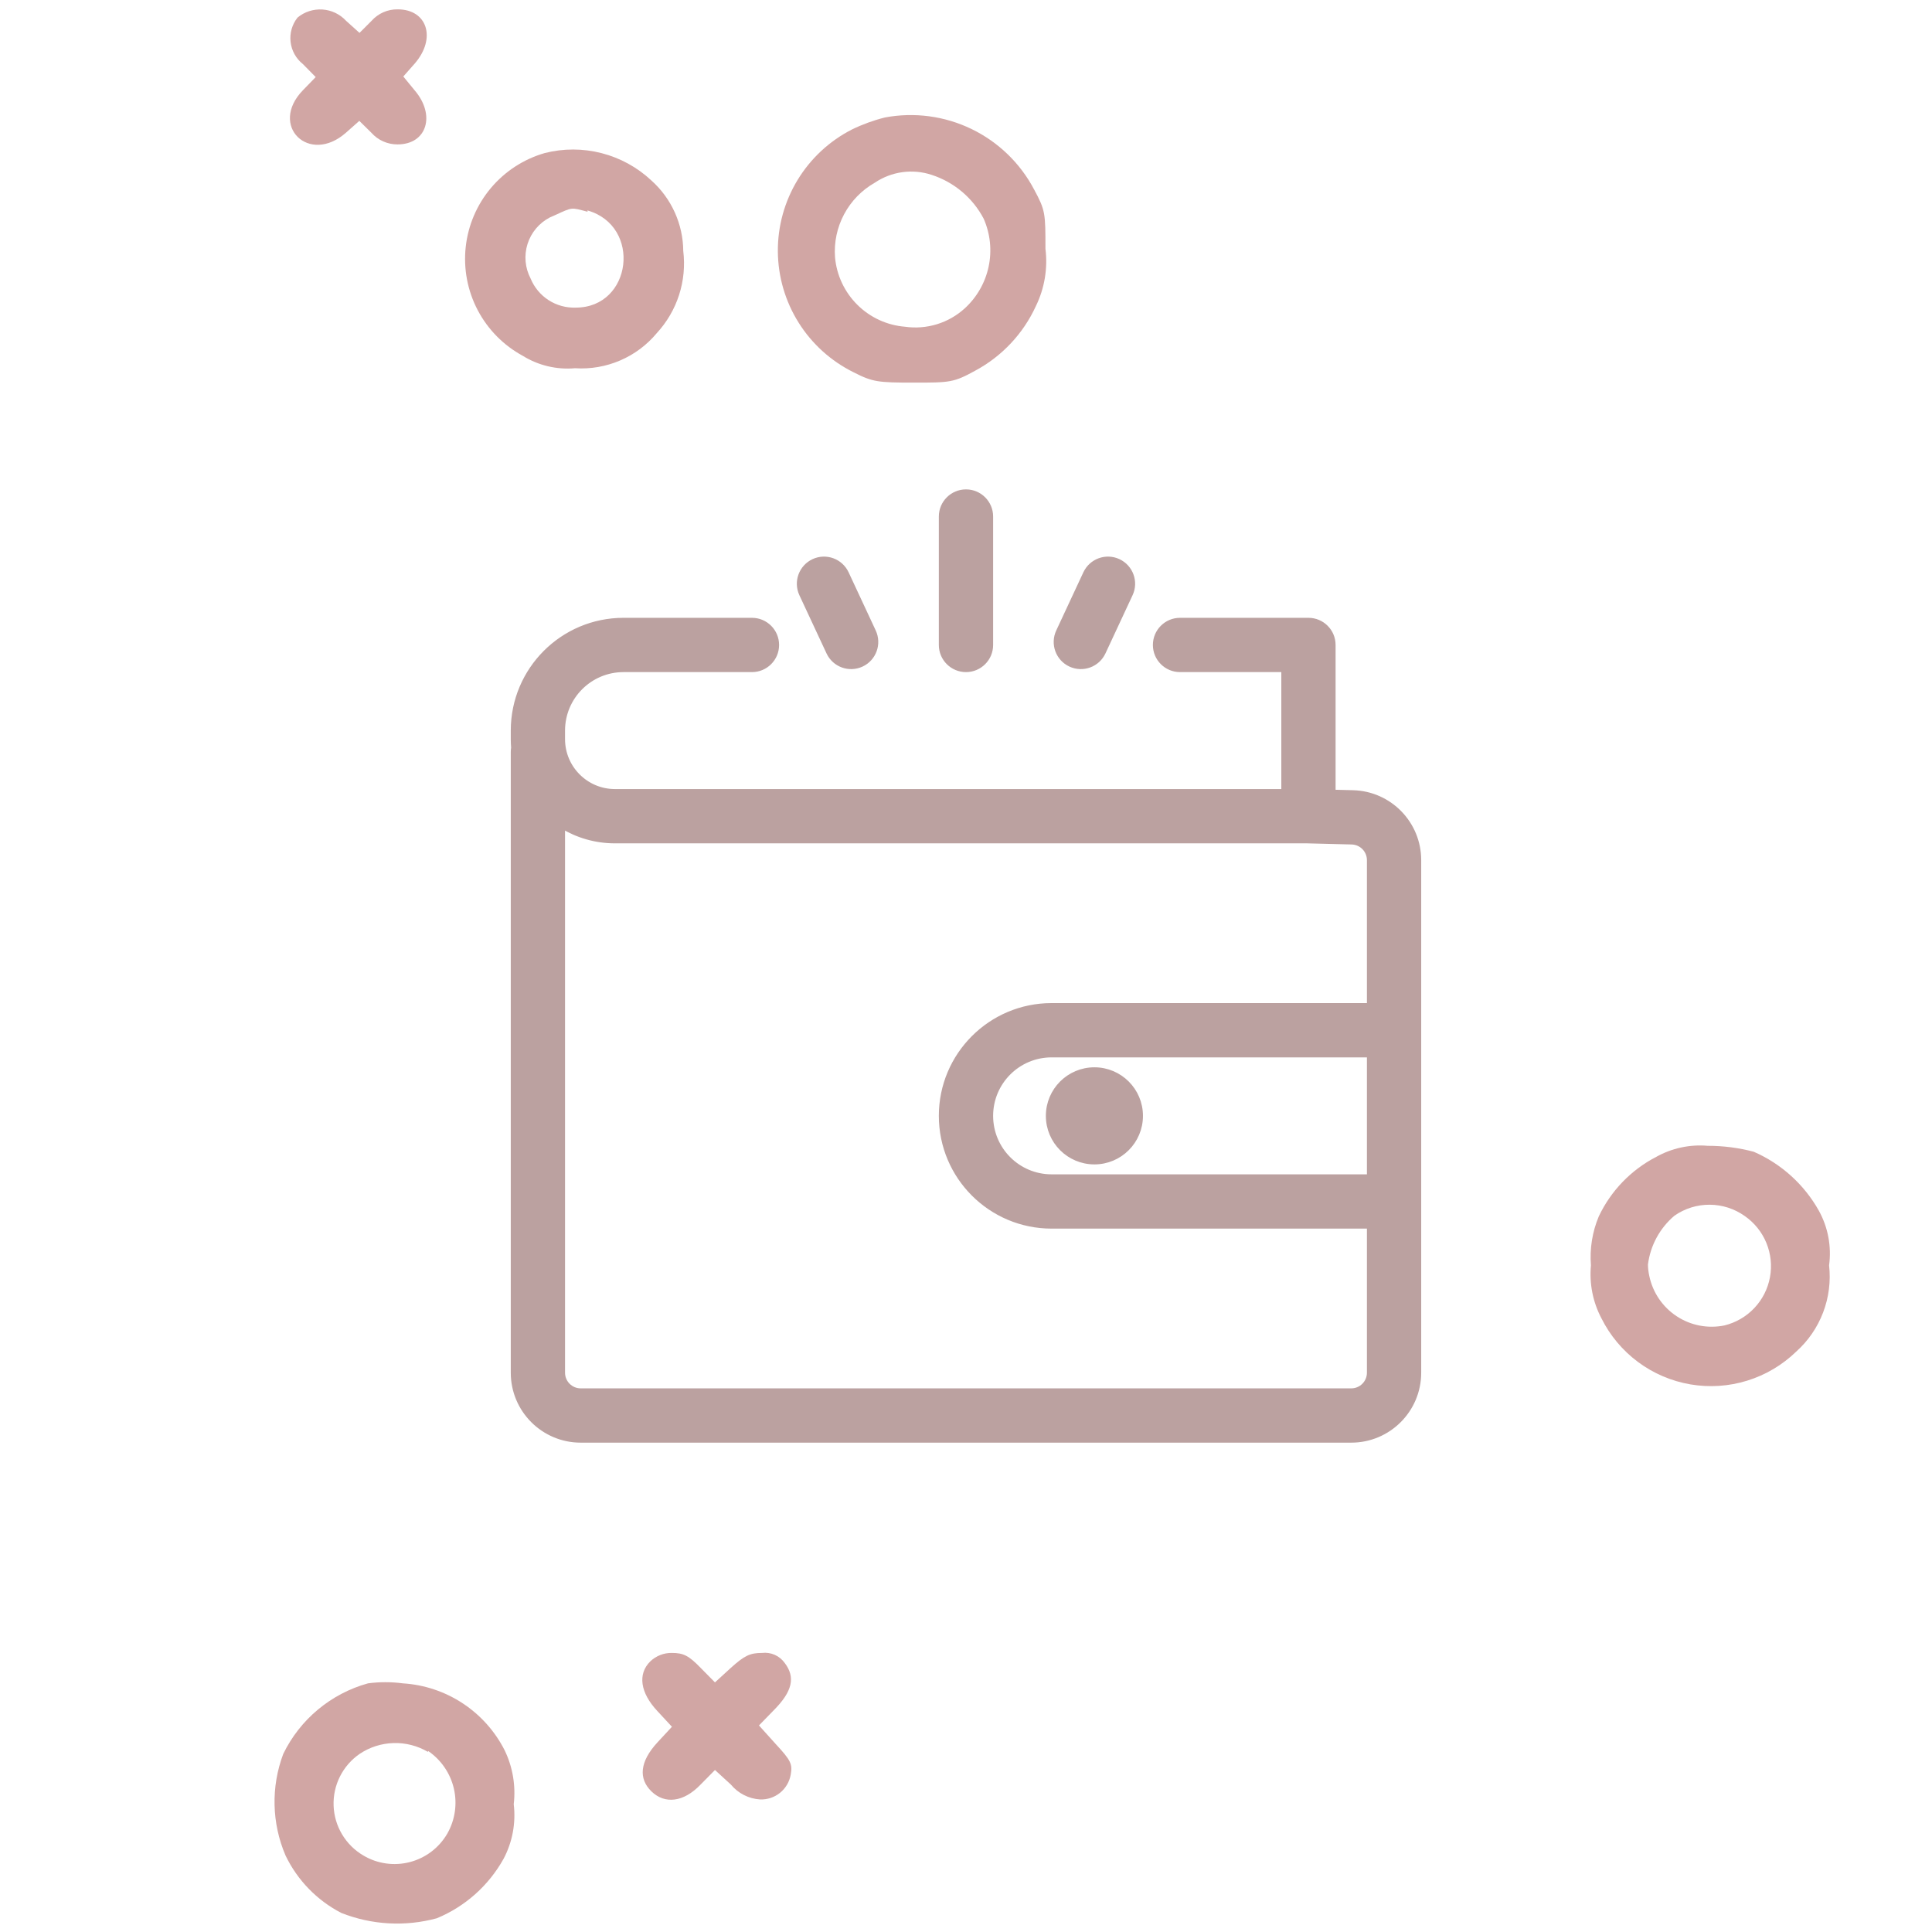 <svg width="101" height="101" viewBox="0 0 101 101" fill="none" xmlns="http://www.w3.org/2000/svg">
<path d="M15.554 0.919C15.269 1.278 15.138 1.736 15.191 2.191C15.243 2.647 15.474 3.063 15.834 3.349L16.504 4.029L15.834 4.719C14.044 6.569 16.154 8.639 18.084 6.939L18.784 6.319L19.414 6.939C19.585 7.132 19.796 7.287 20.032 7.392C20.269 7.497 20.525 7.551 20.784 7.549C22.324 7.549 22.784 6.009 21.674 4.719L21.084 3.999L21.684 3.319C22.824 1.999 22.334 0.489 20.794 0.489C20.536 0.484 20.28 0.536 20.043 0.639C19.807 0.743 19.596 0.896 19.424 1.089L18.794 1.719L18.094 1.089C17.772 0.74 17.33 0.529 16.858 0.497C16.385 0.466 15.918 0.616 15.554 0.919Z" fill="#D1A6A4"/>
<path d="M46.263 6.141C45.666 6.29 45.086 6.501 44.533 6.771C43.361 7.37 42.378 8.284 41.695 9.409C41.012 10.534 40.655 11.828 40.664 13.144C40.674 14.461 41.049 15.749 41.748 16.864C42.447 17.98 43.443 18.879 44.623 19.462C45.623 19.971 45.893 20.002 47.773 20.002C49.653 20.002 49.853 20.002 50.993 19.372C52.385 18.622 53.495 17.439 54.153 16.002C54.607 15.071 54.781 14.029 54.653 13.002C54.653 11.152 54.653 11.002 54.063 9.911C53.337 8.531 52.188 7.421 50.784 6.742C49.38 6.064 47.796 5.853 46.263 6.141ZM48.703 9.141C49.874 9.52 50.851 10.342 51.423 11.431C51.771 12.221 51.861 13.099 51.682 13.943C51.502 14.786 51.062 15.552 50.423 16.131C50.006 16.508 49.511 16.788 48.974 16.952C48.437 17.116 47.87 17.16 47.313 17.081C46.373 17.005 45.49 16.599 44.821 15.935C44.151 15.27 43.737 14.391 43.653 13.451C43.595 12.671 43.76 11.89 44.128 11.2C44.496 10.509 45.053 9.938 45.733 9.551C46.164 9.261 46.656 9.072 47.171 9.001C47.686 8.93 48.21 8.978 48.703 9.141Z" fill="#D1A6A4"/>
<path d="M28.479 8.001C27.38 8.317 26.4 8.953 25.664 9.828C24.928 10.703 24.469 11.778 24.346 12.915C24.223 14.051 24.441 15.199 24.972 16.212C25.503 17.224 26.324 18.056 27.329 18.601C28.145 19.107 29.103 19.335 30.059 19.25C30.867 19.303 31.676 19.164 32.42 18.844C33.164 18.525 33.822 18.033 34.339 17.41C34.866 16.838 35.263 16.158 35.501 15.417C35.739 14.677 35.814 13.893 35.719 13.12C35.714 12.425 35.563 11.739 35.277 11.105C34.991 10.472 34.577 9.905 34.059 9.441C33.325 8.751 32.428 8.258 31.453 8.007C30.478 7.755 29.455 7.753 28.479 8.001ZM30.709 11.001C33.559 11.81 33.049 16.081 30.099 16.081C29.597 16.099 29.102 15.964 28.68 15.692C28.258 15.42 27.929 15.025 27.739 14.56C27.595 14.286 27.506 13.985 27.478 13.675C27.451 13.366 27.484 13.054 27.577 12.758C27.67 12.462 27.82 12.187 28.02 11.948C28.219 11.71 28.464 11.514 28.739 11.37L29.009 11.251C29.949 10.82 29.839 10.841 30.719 11.07L30.709 11.001Z" fill="#D1A6A4"/>
<path d="M86.58 60.48C85.267 61.16 84.213 62.253 83.58 63.59C83.241 64.398 83.101 65.276 83.17 66.15C83.08 67.107 83.271 68.07 83.72 68.92C84.169 69.82 84.824 70.602 85.632 71.202C86.44 71.802 87.377 72.202 88.369 72.372C89.361 72.541 90.378 72.475 91.339 72.177C92.3 71.88 93.178 71.36 93.9 70.66C94.526 70.1 95.008 69.398 95.307 68.614C95.606 67.829 95.714 66.984 95.62 66.15C95.753 65.168 95.567 64.169 95.09 63.3C94.322 61.925 93.124 60.84 91.68 60.21C90.894 60.003 90.084 59.898 89.27 59.9C88.336 59.819 87.399 60.022 86.58 60.48ZM91.21 63.57C91.715 63.92 92.108 64.409 92.342 64.977C92.576 65.545 92.641 66.169 92.529 66.773C92.417 67.377 92.133 67.936 91.711 68.382C91.289 68.829 90.747 69.144 90.15 69.29C89.286 69.467 88.386 69.294 87.65 68.808C86.913 68.323 86.399 67.564 86.22 66.7C86.177 66.506 86.153 66.309 86.15 66.11C86.275 65.112 86.772 64.198 87.54 63.55C88.08 63.175 88.722 62.976 89.379 62.98C90.035 62.983 90.675 63.189 91.21 63.57Z" fill="#D1A6A4"/>
<path d="M33.997 86.851C33.327 87.511 33.467 88.491 34.367 89.451L35.127 90.271L34.367 91.091C33.447 92.091 33.367 92.981 34.057 93.651C34.747 94.321 35.727 94.231 36.627 93.291L37.377 92.531L38.207 93.291C38.396 93.519 38.628 93.706 38.892 93.84C39.155 93.974 39.443 94.053 39.737 94.071C40.116 94.084 40.487 93.96 40.781 93.721C41.075 93.482 41.273 93.145 41.337 92.771C41.437 92.221 41.337 92.021 40.577 91.201L39.677 90.201L40.437 89.421C41.437 88.421 41.587 87.681 41.027 86.941C40.895 86.754 40.715 86.606 40.506 86.512C40.296 86.419 40.065 86.384 39.837 86.411C39.207 86.411 38.917 86.551 38.207 87.191L37.377 87.951L36.627 87.191C36.007 86.551 35.727 86.411 35.127 86.411C34.919 86.407 34.712 86.443 34.519 86.519C34.325 86.594 34.148 86.707 33.997 86.851Z" fill="#D1A6A4"/>
<path d="M19.237 88.001C18.279 88.267 17.388 88.733 16.625 89.369C15.861 90.005 15.241 90.797 14.807 91.692C14.161 93.411 14.204 95.313 14.927 97.001C15.546 98.29 16.568 99.343 17.837 100.001C19.43 100.633 21.184 100.731 22.837 100.282C24.318 99.668 25.548 98.572 26.327 97.171C26.79 96.297 26.974 95.303 26.857 94.321C26.969 93.359 26.806 92.385 26.387 91.511C25.883 90.512 25.125 89.662 24.19 89.046C23.255 88.43 22.175 88.07 21.057 88.001C20.453 87.921 19.841 87.921 19.237 88.001ZM22.387 91.541C23.063 92.004 23.541 92.704 23.727 93.502C23.912 94.3 23.791 95.138 23.387 95.851C23.176 96.217 22.895 96.537 22.559 96.793C22.224 97.049 21.841 97.236 21.432 97.343C21.024 97.45 20.598 97.475 20.18 97.416C19.762 97.358 19.36 97.217 18.997 97.001C18.54 96.734 18.158 96.355 17.886 95.901C17.613 95.446 17.46 94.931 17.44 94.401C17.42 93.872 17.534 93.346 17.771 92.873C18.009 92.399 18.361 91.993 18.797 91.692C19.322 91.339 19.935 91.142 20.566 91.123C21.198 91.103 21.822 91.262 22.367 91.582L22.387 91.541Z" fill="#D1A6A4"/>
<path d="M29.389 71.761V43.163C30.193 43.654 31.138 43.938 32.149 43.938H68.332H68.334L70.665 43.997C71.191 44.011 71.609 44.44 71.609 44.966V52.589H54.975C51.803 52.589 49.23 55.161 49.23 58.334C49.23 61.507 51.803 64.079 54.975 64.079H71.609V71.761C71.609 72.296 71.176 72.73 70.64 72.73H30.358C29.823 72.73 29.389 72.296 29.389 71.761ZM26.852 38.64C26.852 38.792 26.858 38.943 26.87 39.092C26.858 39.163 26.852 39.237 26.852 39.312V71.761C26.852 73.698 28.422 75.268 30.358 75.268H70.64C72.577 75.268 74.147 73.698 74.147 71.761V44.966C74.147 43.064 72.631 41.509 70.73 41.46L69.671 41.433V33.717C69.671 33.016 69.103 32.448 68.403 32.448H61.689C60.988 32.448 60.42 33.016 60.42 33.717C60.42 34.418 60.988 34.986 61.689 34.986H67.134V41.4H32.149C30.625 41.4 29.389 40.164 29.389 38.64V38.193C29.389 36.422 30.825 34.986 32.596 34.986H39.31C40.011 34.986 40.579 34.418 40.579 33.717C40.579 33.016 40.011 32.448 39.31 32.448H32.596C29.424 32.448 26.852 35.02 26.852 38.193V38.64ZM54.975 55.127H71.609V61.541H54.975C53.204 61.541 51.768 60.105 51.768 58.334C51.768 56.563 53.204 55.127 54.975 55.127ZM50.499 34.986C51.2 34.986 51.768 34.418 51.768 33.717V27.003C51.768 26.302 51.2 25.734 50.499 25.734C49.799 25.734 49.23 26.302 49.23 27.003V33.717C49.23 34.418 49.799 34.986 50.499 34.986ZM45.031 34.71C45.666 34.414 45.941 33.659 45.645 33.023L44.227 29.981C43.93 29.346 43.175 29.071 42.54 29.367C41.905 29.664 41.63 30.419 41.926 31.054L43.345 34.096C43.641 34.731 44.396 35.006 45.031 34.71ZM55.968 34.71C56.603 35.006 57.358 34.731 57.654 34.096L59.072 31.054C59.369 30.419 59.094 29.664 58.459 29.367C57.824 29.071 57.069 29.346 56.772 29.981L55.354 33.023C55.057 33.659 55.332 34.414 55.968 34.71ZM54.825 58.334C54.825 59.653 55.894 60.722 57.213 60.722C58.532 60.722 59.601 59.653 59.601 58.334C59.601 57.015 58.532 55.946 57.213 55.946C55.894 55.946 54.825 57.015 54.825 58.334Z" fill="#BBA1A0" stroke="#BBA1A0" stroke-width="0.3"/>
</svg>
